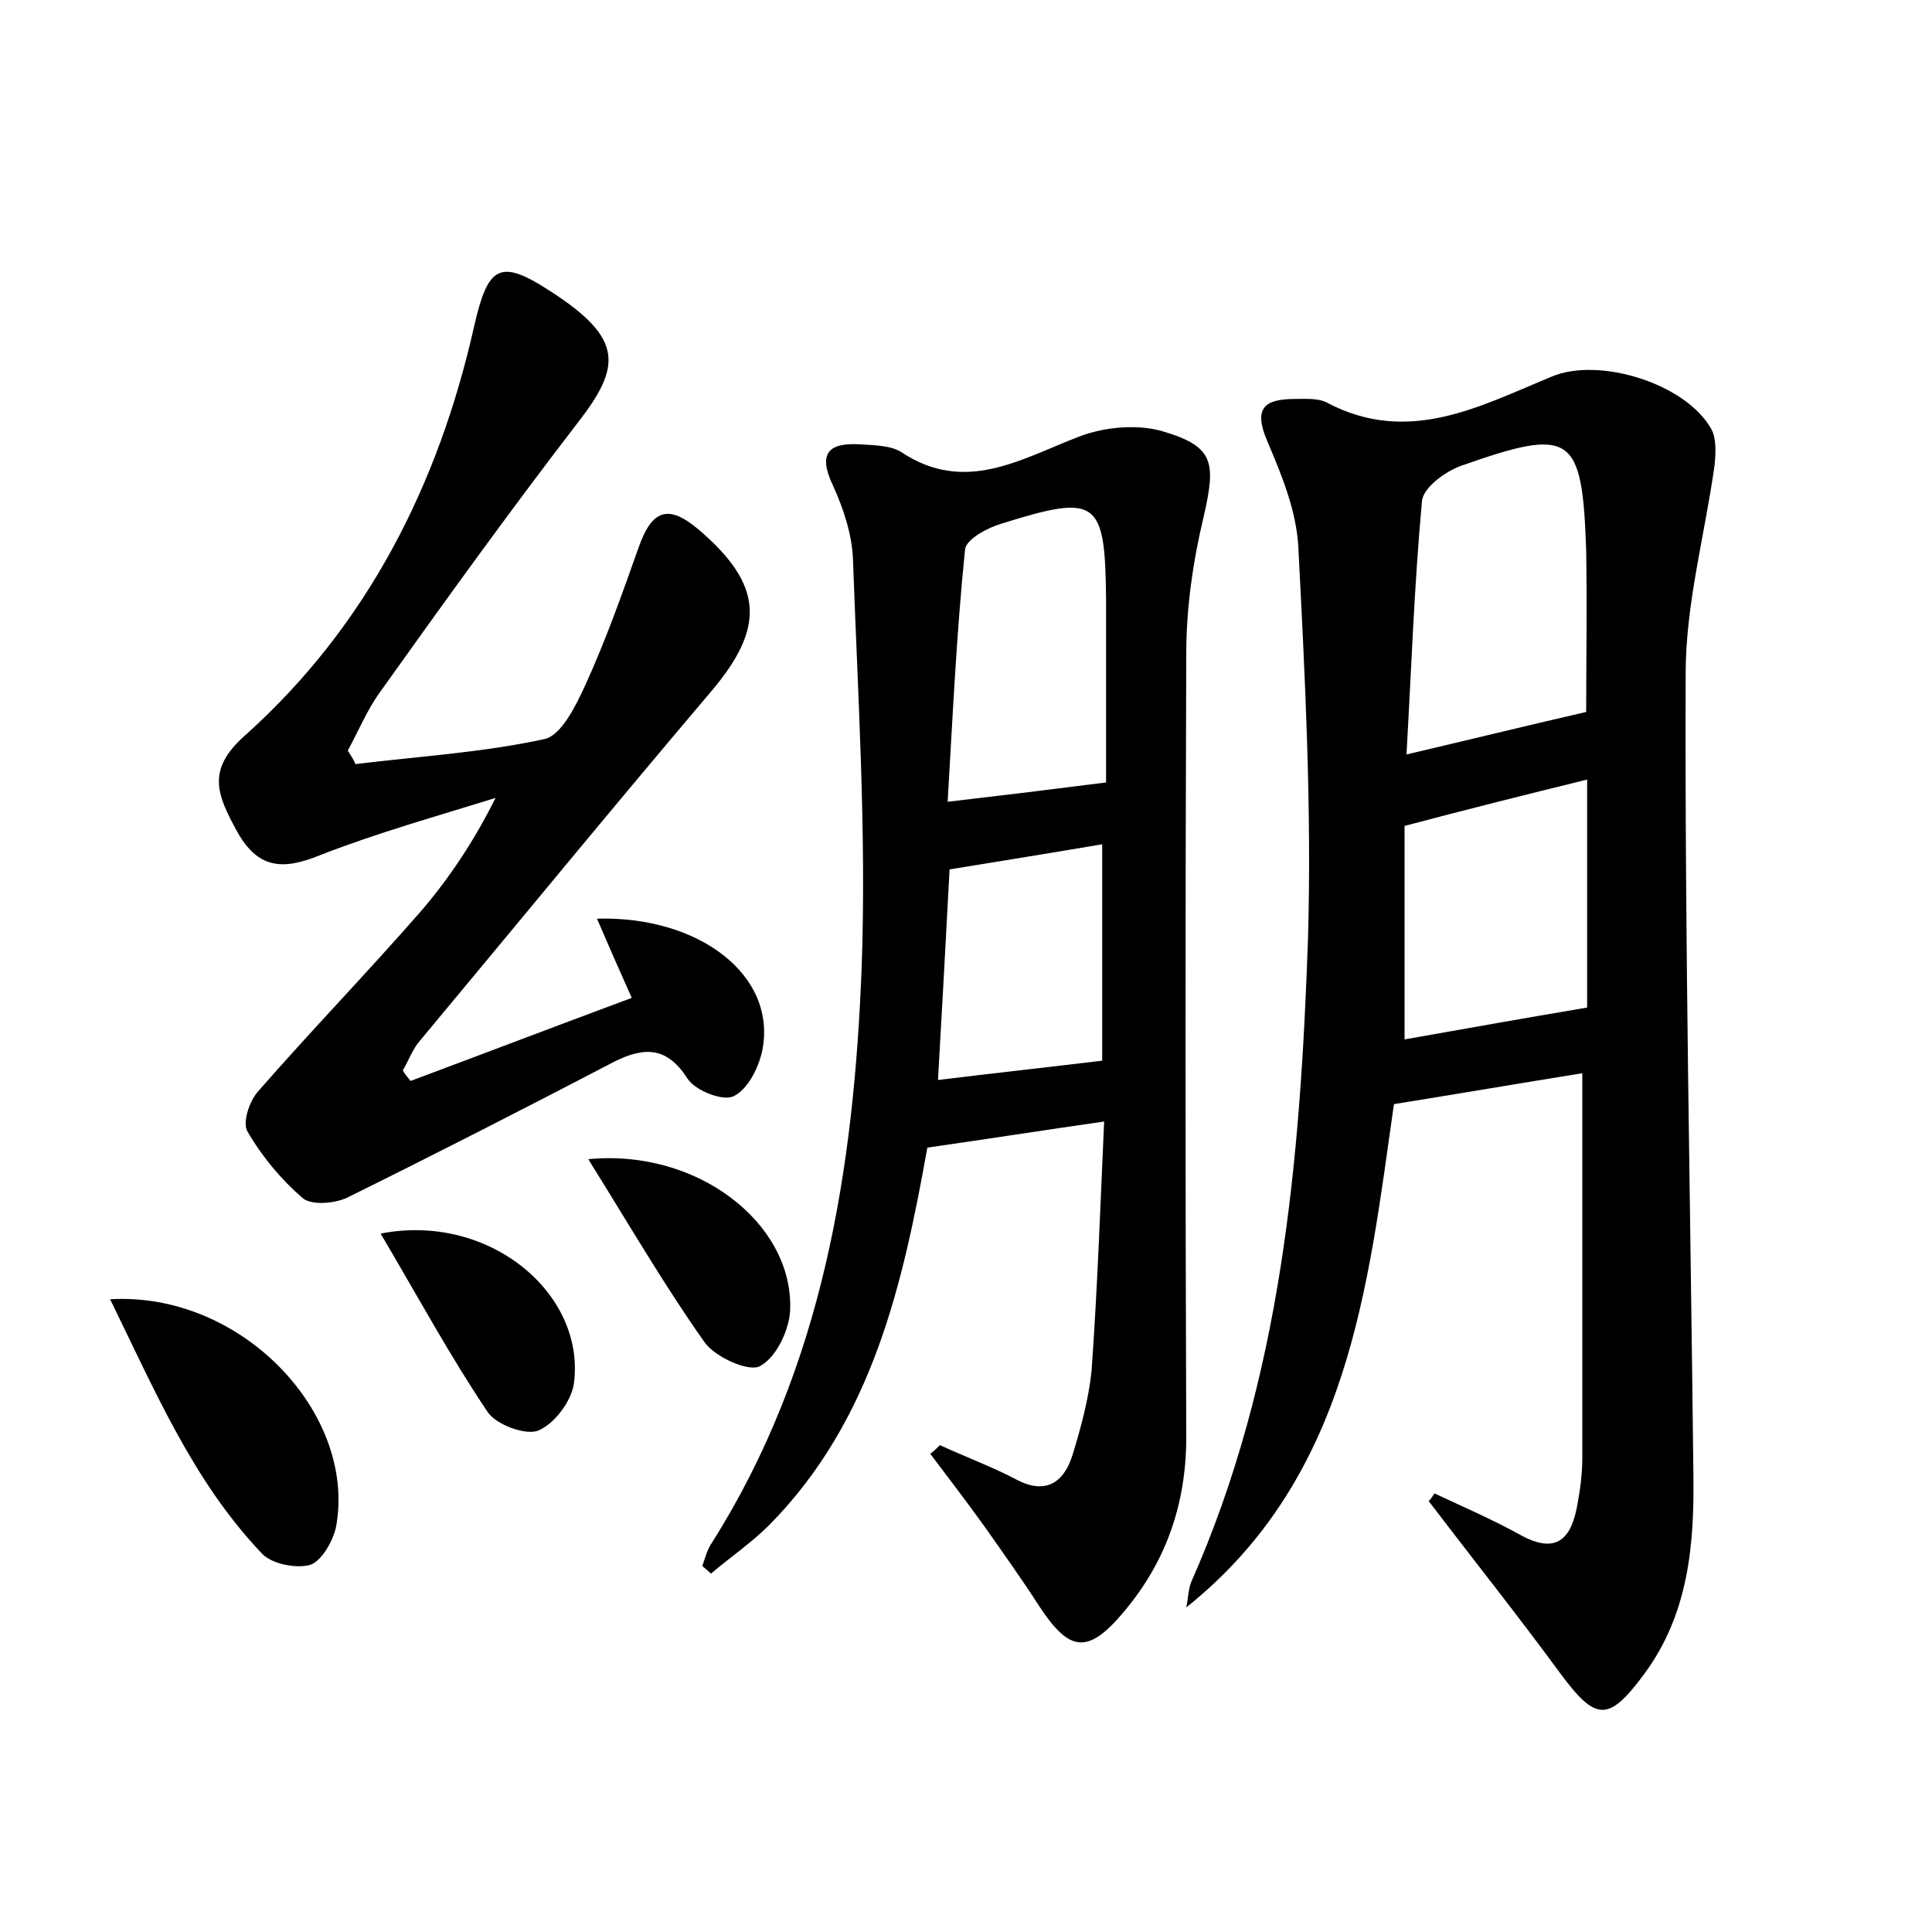 <?xml version="1.0" encoding="utf-8"?>
<!-- Generator: Adobe Illustrator 22.0.0, SVG Export Plug-In . SVG Version: 6.00 Build 0)  -->
<svg version="1.1" id="图层_1" xmlns="http://www.w3.org/2000/svg" xmlns:xlink="http://www.w3.org/1999/xlink" x="0px" y="0px"
	 viewBox="0 0 200 200" style="enable-background:new 0 0 200 200;" xml:space="preserve">
<style type="text/css">
	.st0{fill:#FFFFFF;}
</style>
<g>
	
	<path d="M148.5,154.6c3,1.4,6,2.7,8.9,4.3c3.8,2.1,5.3,0.3,5.9-3.2c0.3-1.6,0.5-3.2,0.5-4.8c0-13.2,0-26.4,0-39.8
		c-6.2,1-12.7,2.1-19.5,3.2c-2.7,18.9-4.6,38.6-21.5,52.1c0.2-0.9,0.2-1.8,0.5-2.6c9.4-21.2,11.3-43.8,12.1-66.5
		c0.4-13.6-0.3-27.2-1-40.7c-0.2-3.7-1.7-7.4-3.2-10.9c-1.5-3.5-0.3-4.4,2.9-4.4c1.1,0,2.4-0.1,3.3,0.4c8.4,4.4,15.7,0.4,23.2-2.7
		c4.9-2.1,14,0.7,16.6,5.5c0.5,1,0.4,2.5,0.3,3.6c-1,7.2-3,14.4-3,21.6c-0.1,27.7,0.5,55.3,0.8,83c0.1,7.2-0.5,14.4-5.1,20.6
		c-3.7,5-5,4.9-8.7-0.1c-4.4-6-9.1-11.9-13.6-17.8C148.1,155.2,148.3,154.9,148.5,154.6z M164.2,73.7c0-4.9,0.1-10.8,0-16.7
		c-0.4-12.1-1.5-12.8-12.9-8.8c-1.7,0.6-4,2.3-4.1,3.7c-0.8,8.7-1.1,17.4-1.6,26.2C152,76.6,157.7,75.2,164.2,73.7z M164.3,104.3
		c0-7,0-15.1,0-23.6c-6.5,1.6-12.5,3.1-18.9,4.8c0,7.2,0,14.7,0,22.1C151.6,106.5,157.8,105.4,164.3,104.3z"/>
	<path d="M97.3,149.6c2.6,1.2,5.3,2.2,7.8,3.5c3.1,1.7,5,0.4,5.9-2.4c0.9-2.9,1.7-5.9,2-8.8c0.6-8.4,0.9-16.9,1.3-25.8
		c-6.3,0.9-12,1.8-18.3,2.7c-2.5,13.9-5.6,28.2-16.4,39.1c-1.8,1.8-4,3.3-6,5c-0.3-0.3-0.6-0.5-0.9-0.8c0.3-0.8,0.5-1.7,1-2.4
		c11.5-18.2,14.7-38.7,15.5-59.6c0.5-14-0.4-28.1-0.9-42.2c-0.1-2.6-1-5.3-2.1-7.7c-1.6-3.4-0.3-4.4,2.9-4.2
		c1.4,0.1,3.1,0.1,4.2,0.8c6.6,4.4,12.4,0.7,18.4-1.6c2.6-1,5.9-1.3,8.5-0.6c5.5,1.6,5.7,3.2,4.4,8.9c-1.1,4.6-1.8,9.4-1.8,14.2
		c-0.1,27-0.1,54.1,0,81.1c0,6.9-2.1,12.9-6.5,18.1c-3.7,4.4-5.6,4.1-8.7-0.6c-1.8-2.8-3.8-5.6-5.7-8.3c-1.8-2.5-3.7-5-5.6-7.5
		C96.7,150.2,97,149.9,97.3,149.6z M114.5,81c0-5.9,0-12.4,0-19c-0.1-10.3-0.9-10.9-10.8-7.8c-1.4,0.4-3.7,1.6-3.8,2.7
		C99,65.7,98.6,74.6,98.1,83C104.1,82.3,109,81.7,114.5,81z M98.3,90c-0.4,7.5-0.8,14.9-1.2,21.8c5.7-0.7,11.2-1.3,17-2
		c0-6.7,0-14.4,0-22.4C108.8,88.3,103.8,89.1,98.3,90z"/>
	<path d="M42.5,111.9c7.5-2.8,15.1-5.7,22.9-8.6c-1.3-2.9-2.4-5.4-3.6-8.2c10.6-0.3,18.7,5.9,17.1,13.7c-0.4,1.8-1.5,4-3,4.7
		c-1.1,0.5-3.9-0.6-4.7-1.8c-2.1-3.3-4.4-3.4-7.6-1.8c-9.2,4.8-18.4,9.5-27.7,14.1c-1.3,0.6-3.7,0.8-4.6,0c-2.2-1.9-4.2-4.3-5.7-6.9
		c-0.5-0.9,0.2-3.1,1.1-4.1c5.5-6.3,11.4-12.4,16.9-18.7c2.9-3.4,5.4-7.1,7.7-11.7c-6.1,1.9-12.2,3.6-18.1,5.9
		c-3.9,1.6-6.5,1.5-8.7-2.5c-2-3.7-3.2-6.3,0.9-9.9C38,64.8,45.4,50.2,49.1,33.7c1.4-6.1,2.6-7,7.8-3.6c7.8,5,7.4,7.9,2.8,13.8
		C52.7,53,46,62.3,39.3,71.7c-1.3,1.8-2.2,4-3.3,6c0.3,0.5,0.6,0.9,0.8,1.4c6.5-0.8,13.2-1.2,19.6-2.6c1.7-0.4,3.2-3.4,4.2-5.6
		c2.1-4.6,3.8-9.4,5.5-14.2c1.4-4,3.1-4.5,6.2-1.9c6.8,5.8,6.9,10.2,1.3,16.8c-10.1,11.9-20.1,24.1-30.1,36.1
		c-0.8,0.9-1.2,2.1-1.8,3.1C41.9,111.2,42.2,111.5,42.5,111.9z"/>
	<path d="M11.4,134.5c13.6-0.8,25.5,11.8,23.4,23.5c-0.3,1.5-1.5,3.6-2.7,4c-1.5,0.4-4.1-0.1-5.1-1.3
		C20,153.3,16.1,144.1,11.4,134.5z"/>
	<path d="M60.9,120c11.3-1.1,21.1,6.6,20.9,15.4c0,2.1-1.4,5.1-3.1,6c-1.1,0.7-4.7-0.9-5.8-2.5C68.8,133.1,65.2,126.9,60.9,120z"/>
	<path d="M39.4,127.7c11.2-2.2,21.3,6.2,20,15.6c-0.3,1.8-2,4.1-3.7,4.8c-1.3,0.5-4.3-0.6-5.2-1.9C46.6,140.4,43.3,134.3,39.4,127.7
		z"/>
	
	
	
	
</g>
</svg>

